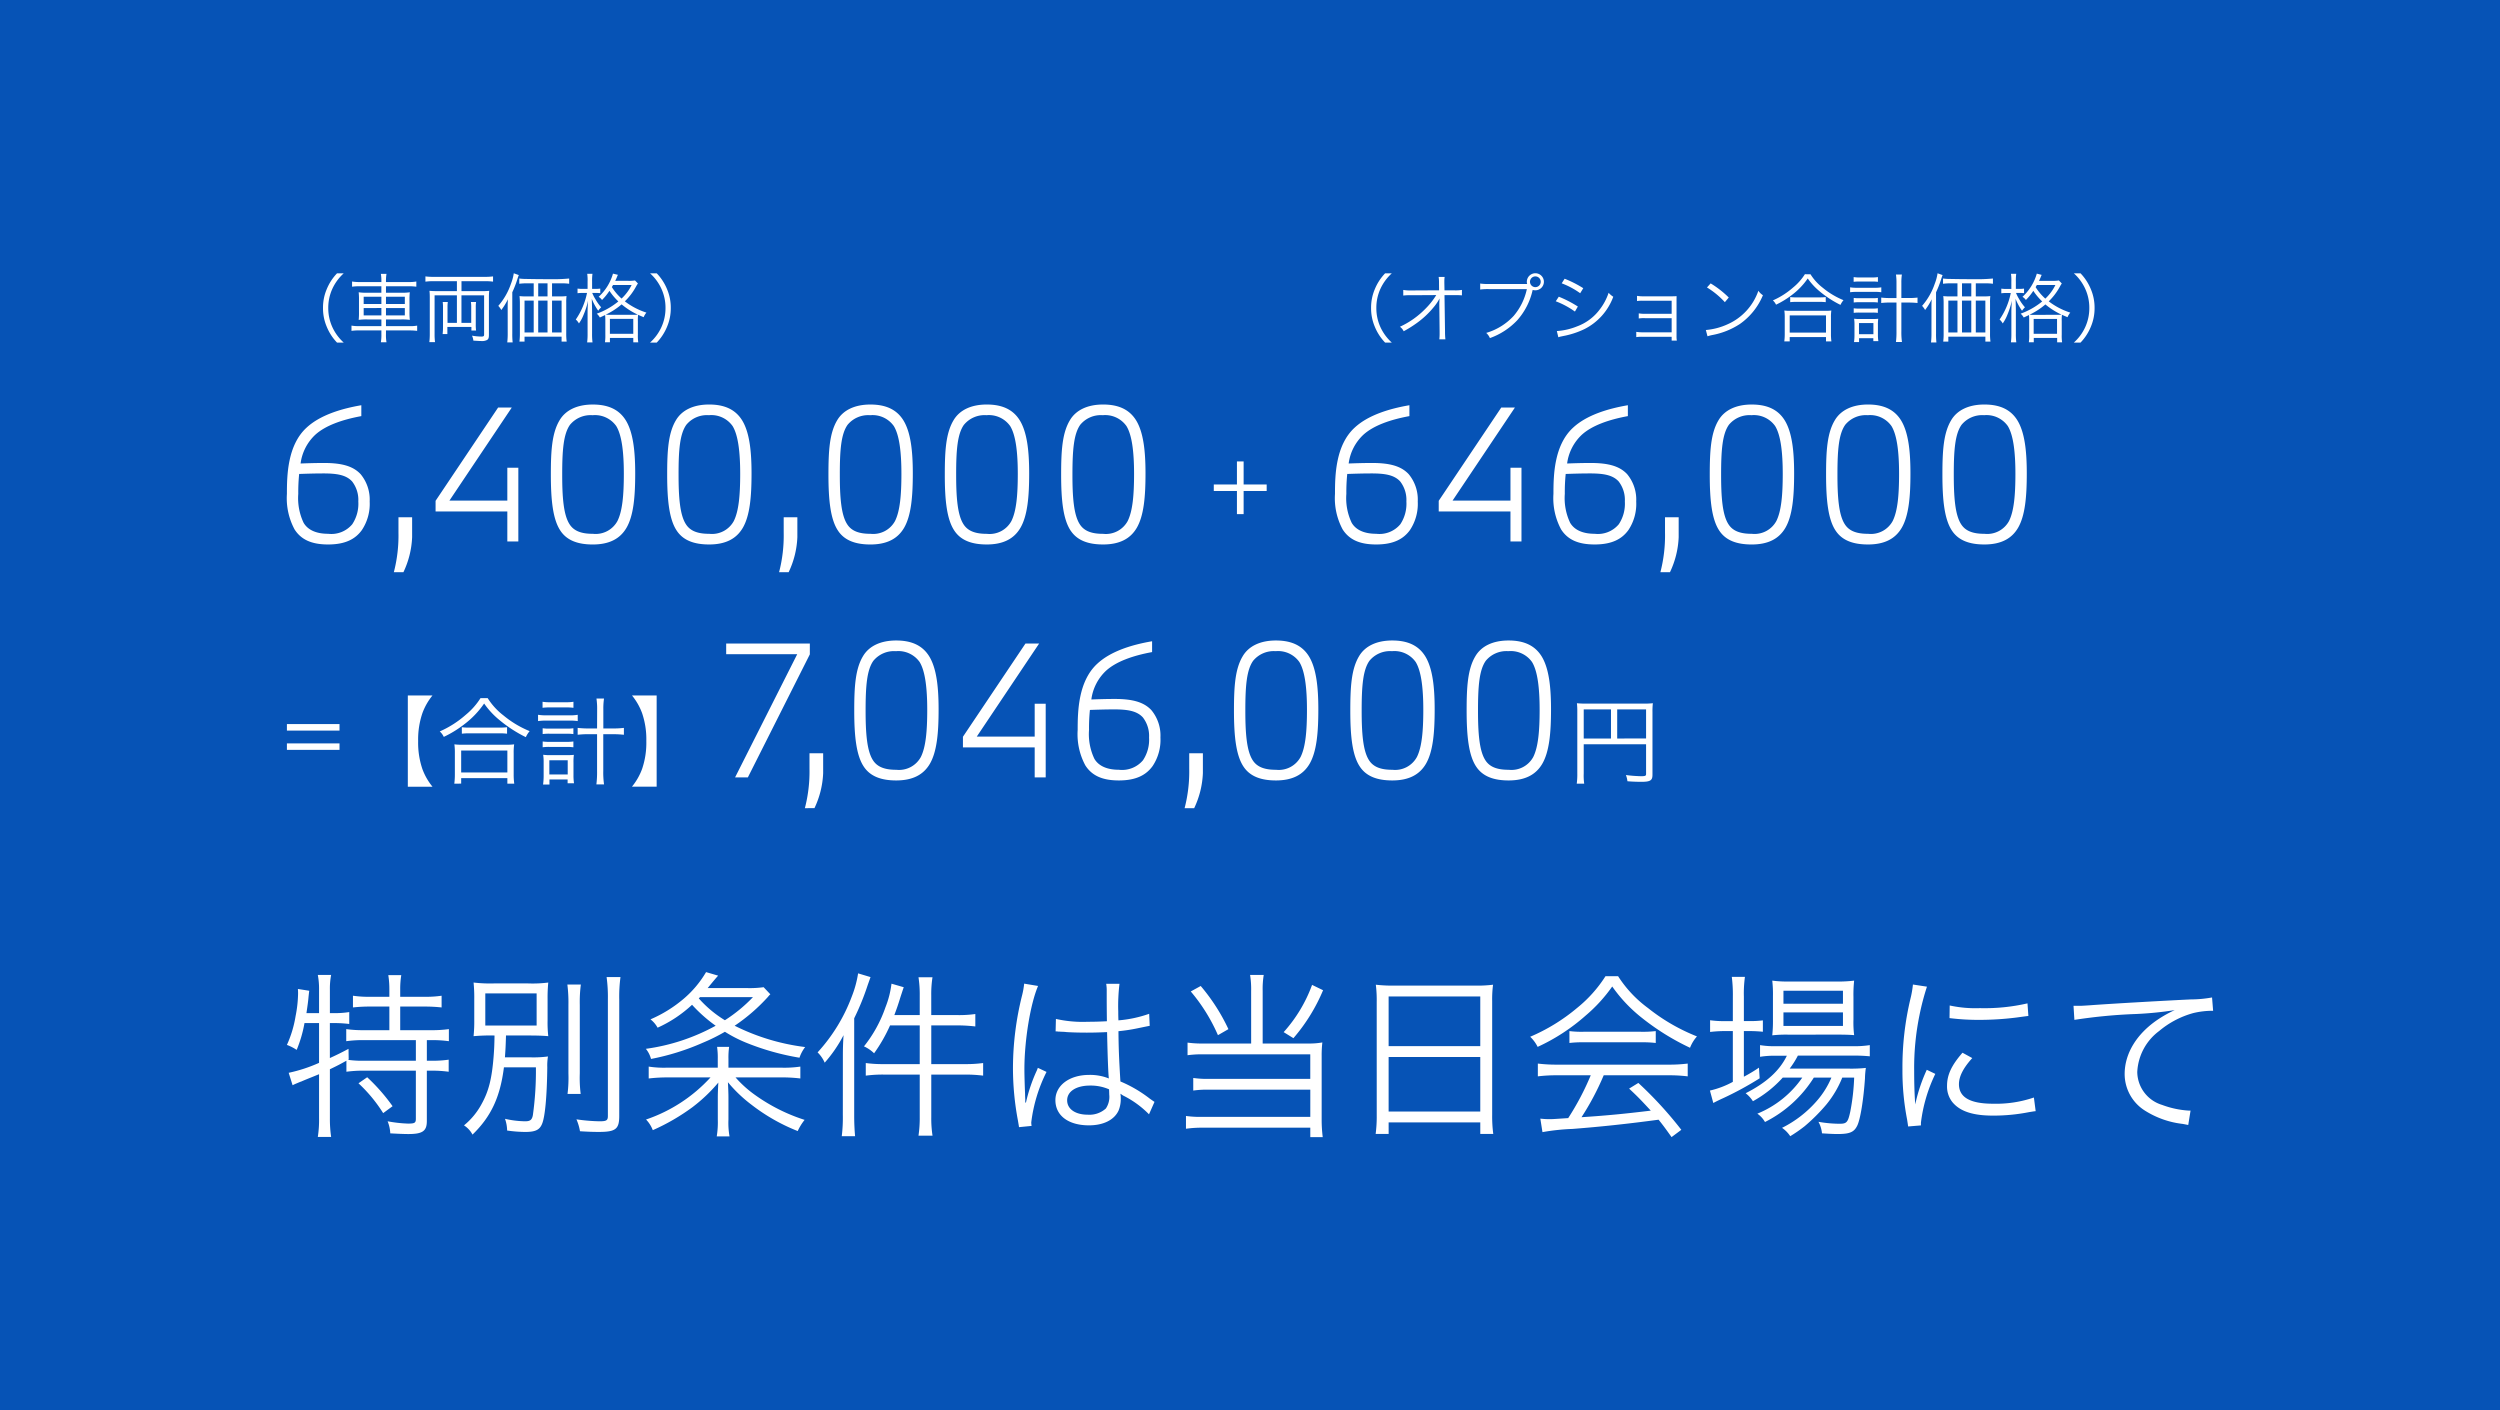 <svg xmlns="http://www.w3.org/2000/svg" width="365.97" height="206.458" viewBox="0 0 365.97 206.458">
  <g id="price06-sp" transform="translate(-765 -2166.692)">
    <rect id="bg" width="365.97" height="206.458" transform="translate(765 2166.692)" fill="#0653b6"/>
    <g id="グループ_373" data-name="グループ 373" transform="translate(-1)">
      <path id="パス_734" data-name="パス 734" d="M5.72-14.638v5.824A22.107,22.107,0,0,1,1.274-7.358l.572,1.82a6.649,6.649,0,0,1,.624-.286c.494-.208.494-.208.65-.26.416-.182.988-.416,1.638-.676.7-.286.7-.286.962-.39V-.7a15.887,15.887,0,0,1-.182,2.73h1.95A18.516,18.516,0,0,1,7.306-.7V-7.878c1.248-.6,1.378-.676,2.418-1.248v1.612a17.68,17.68,0,0,1,2.522-.156H19.89V-.624c0,.6-.182.7-1.144.7a18.994,18.994,0,0,1-2.99-.338,5.343,5.343,0,0,1,.39,1.768c.988.052,1.924.1,2.652.1,2.08,0,2.7-.442,2.7-1.9V-7.67h.676a17.68,17.68,0,0,1,2.522.156V-9.282a15.765,15.765,0,0,1-2.522.156H21.5v-3.016h.65a17.949,17.949,0,0,1,2.574.156v-1.768a17.879,17.879,0,0,1-2.652.156H17.6v-3.458H21.19a22.157,22.157,0,0,1,2.47.13v-1.716a15.488,15.488,0,0,1-2.47.156H17.6v-1.066a12.662,12.662,0,0,1,.156-2.106h-1.9a13.115,13.115,0,0,1,.156,2.106v1.066h-2.86a15.488,15.488,0,0,1-2.47-.156v1.716a21.8,21.8,0,0,1,2.47-.13h2.86V-13.6H12.35A17.4,17.4,0,0,1,9.7-13.754v1.768a17.879,17.879,0,0,1,2.652-.156h7.54v3.016H12.35a14.906,14.906,0,0,1-2.392-.13l.1-.052-.026-1.56c-1.222.65-1.664.858-2.73,1.352v-5.122H7.93a18.4,18.4,0,0,1,2.21.13V-16.25a13.145,13.145,0,0,1-2.262.156H7.306v-3.432a10.612,10.612,0,0,1,.182-2.158H5.538a10.959,10.959,0,0,1,.182,2.158v3.432H3.874c.156-1.066.26-1.794.312-2.444.052-.442.052-.52.1-.832l-1.664-.26c.026.312.026.494.026.7a18.211,18.211,0,0,1-.364,3.276A16.562,16.562,0,0,1,1.014-11.44a6.758,6.758,0,0,1,1.43.728,18.66,18.66,0,0,0,1.144-3.926Zm5.772,8.814a21.7,21.7,0,0,1,3.614,4.368L16.484-2.47a27.487,27.487,0,0,0-3.718-4.238Zm19.916-6.994c-.026,1.482-.052,1.976-.13,3.016-.26,3.328-.728,5.148-1.768,7.02A10.383,10.383,0,0,1,26.936.338,3.607,3.607,0,0,1,28.184,1.69c2.73-2.652,4.056-5.512,4.6-9.854h4.68a46.658,46.658,0,0,1-.442,6.994c-.13.7-.39.91-1.144.91a13.982,13.982,0,0,1-2.938-.364,5.418,5.418,0,0,1,.312,1.716A19.771,19.771,0,0,0,35.88,1.3c1.482,0,2.106-.286,2.47-1.144.442-.988.728-3.926.78-8.32a8.067,8.067,0,0,1,.1-1.586,16.159,16.159,0,0,1-2.5.13h-3.8c.1-1.456.1-1.456.156-3.2h3.224c1.3,0,2.158.026,2.964.1a18.079,18.079,0,0,1-.1-2.366v-3.068a22.4,22.4,0,0,1,.1-2.418,18.114,18.114,0,0,1-2.964.13H31.33a20.656,20.656,0,0,1-2.99-.13,22.3,22.3,0,0,1,.1,2.444v2.964a21.7,21.7,0,0,1-.1,2.444,27.3,27.3,0,0,1,2.886-.1ZM30.056-18.98H37.57v4.706H30.056Zm12.012-1.3a20.493,20.493,0,0,1,.156,2.964V-7.28a19.324,19.324,0,0,1-.13,3.016h1.924a19.113,19.113,0,0,1-.13-3.016V-17.316a19.528,19.528,0,0,1,.156-2.964Zm5.746-1.092A21.877,21.877,0,0,1,48-18.1V-1.04c0,.65-.208.78-1.222.78a26.011,26.011,0,0,1-3.38-.286,7.526,7.526,0,0,1,.52,1.742c1.2.078,2,.1,2.756.1,2.47,0,2.99-.416,2.99-2.34V-18.1a21.2,21.2,0,0,1,.182-3.276ZM65.65-8.112V-9.386a11.114,11.114,0,0,1,.1-1.768H63.986a11.114,11.114,0,0,1,.1,1.768v1.274H56.706a14.342,14.342,0,0,1-2.73-.156v1.742a23.1,23.1,0,0,1,2.912-.156h6.136A22.633,22.633,0,0,1,53.586-.52a4.571,4.571,0,0,1,.988,1.56A30.75,30.75,0,0,0,60.4-2.34a23.459,23.459,0,0,0,3.77-3.588c-.052.884-.078,1.612-.078,2.236V-.52a12.763,12.763,0,0,1-.156,2.47h1.872A11.254,11.254,0,0,1,65.65-.52V-3.692c0-.6-.026-1.3-.078-2.288a20.5,20.5,0,0,0,3.458,3.3A27.544,27.544,0,0,0,75.79,1.17,7.912,7.912,0,0,1,76.8-.468a26.1,26.1,0,0,1-7.358-3.718,16.4,16.4,0,0,1-2.756-2.5h6.552a23.257,23.257,0,0,1,2.938.156V-8.268a16.274,16.274,0,0,1-2.886.156ZM70.8-19.89a14.87,14.87,0,0,1-2.418.13H62.608c.832-1.014,1.2-1.456,1.534-1.82l-1.768-.52A15.217,15.217,0,0,1,59.1-18.2a19.138,19.138,0,0,1-4.862,3.016,3.953,3.953,0,0,1,1.04,1.222,18.561,18.561,0,0,0,5.044-3.354,21.559,21.559,0,0,0,3.458,3.068,29.4,29.4,0,0,1-10.218,3.38,4.011,4.011,0,0,1,.754,1.482,35.127,35.127,0,0,0,7.566-2.366,27.034,27.034,0,0,0,3.25-1.612,19.758,19.758,0,0,0,3.016,1.56,36.7,36.7,0,0,0,7.9,2.236,5.318,5.318,0,0,1,.832-1.56,31.717,31.717,0,0,1-10.322-3.12,26.444,26.444,0,0,0,4.888-4.238,2.393,2.393,0,0,1,.338-.364ZM61.49-18.434h7.748a22.127,22.127,0,0,1-4.108,3.38,16.556,16.556,0,0,1-3.822-3.2Zm32.162,2.626H89.934c.338-.91.52-1.4.91-2.678.234-.7.312-.962.468-1.4l-1.794-.52a13.774,13.774,0,0,1-.884,3.458,19.089,19.089,0,0,1-3.146,5.72,5.187,5.187,0,0,1,1.482,1.014A22.917,22.917,0,0,0,89.31-14.3h4.342v5.668h-5.2a18.175,18.175,0,0,1-2.7-.156v1.846a18.915,18.915,0,0,1,2.7-.156h5.2v6.24a17.463,17.463,0,0,1-.182,2.7h2.054a16.8,16.8,0,0,1-.182-2.7V-7.1h4.914a21.53,21.53,0,0,1,2.678.156V-8.788a19.169,19.169,0,0,1-2.7.156H95.342V-14.3h3.822a23.984,23.984,0,0,1,2.626.156v-1.82a16.488,16.488,0,0,1-2.652.156h-3.8V-18.72a16.007,16.007,0,0,1,.182-2.626H93.47a16.44,16.44,0,0,1,.182,2.626ZM82.394-1.2a22.06,22.06,0,0,1-.156,3.12h1.95c-.078-.884-.13-1.846-.13-3.042V-15.34A36.419,36.419,0,0,0,86.034-20.2c.208-.572.286-.806.416-1.17l-1.82-.546a15.682,15.682,0,0,1-.91,3.354A25.075,25.075,0,0,1,78.7-10.348a4.762,4.762,0,0,1,1.04,1.508A19.78,19.78,0,0,0,82.5-12.87c-.078,1.17-.1,2.054-.1,3.12Zm31.148-12.22h.1a1.194,1.194,0,0,1,.26.026,3.871,3.871,0,0,1,.442.026,6.818,6.818,0,0,1,.832.052c.91.052,1.872.078,2.938.078.988,0,1.794-.026,2.964-.078.078,3.8.182,6.24.26,6.786a7.345,7.345,0,0,0-2.886-.52c-2.886,0-4.94,1.534-4.94,3.692,0,2.262,1.9,3.692,4.914,3.692,2.132,0,3.718-.806,4.342-2.184a4.482,4.482,0,0,0,.312-1.768,3.73,3.73,0,0,0-.052-.676,1.824,1.824,0,0,1,.234.156,1.668,1.668,0,0,0,.26.156,14.049,14.049,0,0,1,3.692,2.7l.806-1.82c-.286-.182-.338-.234-.65-.442a18.82,18.82,0,0,0-4.342-2.548c-.208-3.458-.26-4.784-.286-7.358a24.855,24.855,0,0,0,2.756-.416c1.768-.364,1.768-.364,1.82-.364l-.078-1.768a17.721,17.721,0,0,1-4.5.962c-.026-.572-.026-.988-.026-1.274a26.6,26.6,0,0,1,.182-4.082h-1.95a5.767,5.767,0,0,1,.078,1.066c0,1.976,0,1.976.026,4.42-1.066.052-1.768.078-2.782.078a18,18,0,0,1-4.68-.416Zm7.826,8.476s.026.6.026.78a3.037,3.037,0,0,1-.494,2.028,3.583,3.583,0,0,1-2.652.91c-1.82,0-3.016-.832-3.016-2.106,0-1.3,1.326-2.158,3.354-2.158A6.715,6.715,0,0,1,121.368-4.94ZM108.94-20.41a11.976,11.976,0,0,1-.286,1.638A44.054,44.054,0,0,0,107.3-8.086a41.388,41.388,0,0,0,.728,7.722c.1.6.13.728.156.962l1.846-.182a2.833,2.833,0,0,1-.052-.52,22.452,22.452,0,0,1,2.236-7.384l-1.274-.6a3.586,3.586,0,0,1-.208.52A23.08,23.08,0,0,0,109.2-2.99l-.1-.026V-3.51c-.026-.468-.026-.52-.026-.728-.052-1.2-.1-2.73-.1-3.64,0-4.264.884-9.594,2-12.194Zm33.228,8.762H135.3a15.627,15.627,0,0,1-2.444-.13v1.846a15.558,15.558,0,0,1,2.366-.13h15.6v3.588H136.084a13.763,13.763,0,0,1-2.392-.13v1.846a14.048,14.048,0,0,1,2.314-.13h14.82V-.91H135.018a14.71,14.71,0,0,1-2.392-.13V.832a16.659,16.659,0,0,1,2.418-.156h15.782V2.054h1.82a20.385,20.385,0,0,1-.156-2.626V-9.75a16.674,16.674,0,0,1,.1-2.054,10.455,10.455,0,0,1-2.054.156h-6.682v-7.7a12.729,12.729,0,0,1,.156-2.34h-2a12.922,12.922,0,0,1,.156,2.34Zm-8.84-7.618a25.748,25.748,0,0,1,3.978,6.4l1.534-.884a28.193,28.193,0,0,0-4.056-6.318Zm17.758-.962a21.144,21.144,0,0,1-4.16,6.916l1.43.884a26.252,26.252,0,0,0,4.342-7.02ZM160.55-1.17a19.983,19.983,0,0,1-.156,2.756h1.9V-.1h13.416v1.69h1.9A19.874,19.874,0,0,1,177.45-1.2V-17.862a16.351,16.351,0,0,1,.13-2.392,18.862,18.862,0,0,1-2.678.13H163.2a21.213,21.213,0,0,1-2.782-.13,18.217,18.217,0,0,1,.13,2.548Zm1.742-17.368h13.416v7.28H162.292Zm0,8.866h13.416V-1.69H162.292ZM191.88-6.994a39.2,39.2,0,0,1-3.3,6.266c-2.34.156-2.34.156-2.756.156A12.035,12.035,0,0,1,184.5-.65l.312,1.976A31.193,31.193,0,0,1,189.2.858c4.056-.312,7.982-.728,12.61-1.352.546.676.884,1.118,1.9,2.548L205.14.988a56.234,56.234,0,0,0-6.292-6.864l-1.352.832c1.144,1.066,1.612,1.534,3.172,3.224-3.848.468-6.552.728-10.14.962a39.108,39.108,0,0,0,3.25-6.136h9.334a22.574,22.574,0,0,1,2.964.156V-8.71a22.033,22.033,0,0,1-2.964.156H187.1a22.3,22.3,0,0,1-2.964-.156v1.872a22.3,22.3,0,0,1,2.964-.156ZM194.038-21.5a19.122,19.122,0,0,1-4.134,4.628,27.278,27.278,0,0,1-6.89,4.238,5.219,5.219,0,0,1,1.092,1.482,28.562,28.562,0,0,0,7.02-4.576,22.5,22.5,0,0,0,3.9-4.264,21.588,21.588,0,0,0,4.16,4.446,35.719,35.719,0,0,0,7.228,4.524,5.506,5.506,0,0,1,1.014-1.664,28.084,28.084,0,0,1-7.176-4.16,17.484,17.484,0,0,1-4.368-4.654Zm-5.278,9.776a14.952,14.952,0,0,1,2.028-.1h8.424a16,16,0,0,1,2.184.1v-1.742a15.763,15.763,0,0,1-2.184.1h-8.4a13.726,13.726,0,0,1-2.054-.1Zm34.086,5.07a14.745,14.745,0,0,1-6.578,5.278,3.776,3.776,0,0,1,1.118,1.222,17.92,17.92,0,0,0,7.15-6.5h2.574a12.679,12.679,0,0,1-2.132,3.406A16.5,16.5,0,0,1,219.882.7a4.439,4.439,0,0,1,1.2,1.222A21.115,21.115,0,0,0,223.184.468a26.539,26.539,0,0,0,3.2-3.2A15.054,15.054,0,0,0,228.7-6.656h1.742a31.614,31.614,0,0,1-.572,4.992C229.528-.1,229.346.1,228.306.1a17.959,17.959,0,0,1-3.094-.286,4.406,4.406,0,0,1,.52,1.69c.806.052,1.664.1,2.262.1,1.768,0,2.418-.26,2.886-1.2.468-.91.936-3.874,1.144-6.942a11.793,11.793,0,0,1,.13-1.534,20.291,20.291,0,0,1-2.548.1H221a12.725,12.725,0,0,0,1.2-1.9h7.956a22.158,22.158,0,0,1,2.574.1v-1.638a14.768,14.768,0,0,1-2.574.156h-11.1a12.8,12.8,0,0,1-2.392-.156V-9.7A12.727,12.727,0,0,1,219-9.854h1.586c-1.066,2.184-2.964,3.926-6.032,5.486a4.622,4.622,0,0,1,1.066,1.17,16.671,16.671,0,0,0,4.368-3.458ZM212.68-14.924h-1.066a14.533,14.533,0,0,1-2.262-.13v1.716a18.739,18.739,0,0,1,2.21-.13h1.118v7.436a12.954,12.954,0,0,1-3.354,1.274l.494,1.82c.234-.13.962-.494,1.378-.676a47.917,47.917,0,0,0,5.408-2.938l-.1-1.56a22.477,22.477,0,0,1-2.21,1.326v-6.682h.624a20.309,20.309,0,0,1,2.158.1v-1.664a15.344,15.344,0,0,1-2.158.1h-.624v-3.588a17.729,17.729,0,0,1,.156-2.886h-1.924a20.6,20.6,0,0,1,.156,2.86Zm15.366,1.976c1.014,0,1.82.026,2.392.078a15.3,15.3,0,0,1-.1-2.314v-3.25a18.993,18.993,0,0,1,.1-2.418,19.041,19.041,0,0,1-2.7.13h-6.786a16.786,16.786,0,0,1-2.5-.13,17.5,17.5,0,0,1,.1,2.288v3.38a20.032,20.032,0,0,1-.1,2.34,18.335,18.335,0,0,1,2.366-.1ZM220.09-19.37h8.71v1.9h-8.71Zm0,3.172h8.71v1.976h-8.71Zm18.954-4.082a14.477,14.477,0,0,1-.364,2.08,43.013,43.013,0,0,0-1.17,10.3,37.265,37.265,0,0,0,.676,7.358c.078.494.1.624.156,1.04l1.872-.156v-.39A22.663,22.663,0,0,1,242.32-7.2l-1.248-.6a24.156,24.156,0,0,0-1.69,5.07c-.1-1.378-.156-2.912-.156-4.94a38.437,38.437,0,0,1,.78-8.138,36.941,36.941,0,0,1,1.092-4.16Zm5.356,4.914a34.631,34.631,0,0,0,4.16.26,43.892,43.892,0,0,0,5.59-.338q1.716-.234,1.794-.234l-.13-1.846a27.9,27.9,0,0,1-6.968.7,17.659,17.659,0,0,1-4.42-.39Zm1.9,5.07c-1.612,1.846-2.262,3.25-2.262,4.836a3.675,3.675,0,0,0,.78,2.392c1.118,1.352,2.99,1.976,5.954,1.976a26.824,26.824,0,0,0,5.33-.52c.52-.078.572-.1.91-.13l-.26-2a17.111,17.111,0,0,1-5.98.91c-3.354,0-4.992-.936-4.992-2.86,0-1.144.65-2.392,1.95-3.822Zm16.38-4.81a76.367,76.367,0,0,1,8.97-.858,50.385,50.385,0,0,0,5.72-.572,17.019,17.019,0,0,0-2.47,1.378c-3.094,2.08-4.862,4.966-4.862,7.982a6.328,6.328,0,0,0,2.886,5.3,13.115,13.115,0,0,0,5.616,2c.416.078.52.1.806.156l.338-2.106h-.26a13.326,13.326,0,0,1-3.9-.832,5.1,5.1,0,0,1-3.64-4.81,7.947,7.947,0,0,1,3.2-6.006,13.2,13.2,0,0,1,4.992-2.626,12.059,12.059,0,0,1,2.912-.338l-.156-1.95a17.453,17.453,0,0,1-3.094.286c-3.354.156-11.674.624-14.768.858-.806.052-1.118.078-1.482.078h-.936Z" transform="translate(806.986 2331.096)" fill="#fff"/>
      <g id="グループ_367" data-name="グループ 367" transform="translate(-142 -27.502)">
        <path id="パス_733" data-name="パス 733" d="M-86.951,1.358h3.612a8.927,8.927,0,0,1-1.484-2.6,11.989,11.989,0,0,1-.616-4.074,11.989,11.989,0,0,1,.616-4.074A8.927,8.927,0,0,1-83.339-12h-3.612Zm10.64-12.964A10.185,10.185,0,0,1-78.467-9.17a14.6,14.6,0,0,1-3.808,2.436,2.433,2.433,0,0,1,.588.8,16.187,16.187,0,0,0,2.968-1.82,13.044,13.044,0,0,0,2.94-3.066A11.761,11.761,0,0,0-73.623-8.47a19.57,19.57,0,0,0,3.948,2.576,3.624,3.624,0,0,1,.56-.882,14.681,14.681,0,0,1-3.836-2.3,9.617,9.617,0,0,1-2.31-2.534ZM-79.041-6.4a8.051,8.051,0,0,1,1.092-.056H-73.6a8.618,8.618,0,0,1,1.176.056V-7.35a8.36,8.36,0,0,1-1.176.056h-4.34a7.155,7.155,0,0,1-1.106-.056Zm-.1,7.308V.1h6.762V.91h1.008a9.73,9.73,0,0,1-.084-1.372V-3.556a8.461,8.461,0,0,1,.07-1.288,7.419,7.419,0,0,1-1.092.056h-6.566a7.419,7.419,0,0,1-1.092-.056,8.8,8.8,0,0,1,.07,1.288V-.462A10.162,10.162,0,0,1-80.147.91Zm0-4.844h6.762V-.728h-6.762Zm19.894-3.234h-1.232a12.243,12.243,0,0,1-1.61-.084v1.008a13.661,13.661,0,0,1,1.61-.084h1.232V-.98a14.332,14.332,0,0,1-.1,2h1.12a12.65,12.65,0,0,1-.112-2V-6.328H-57a14.426,14.426,0,0,1,1.68.084V-7.252A13.146,13.146,0,0,1-57-7.168h-1.33V-10a10,10,0,0,1,.1-1.554h-1.106a10.121,10.121,0,0,1,.1,1.554Zm-7.98-3.024a8.461,8.461,0,0,1,1.134-.056h2.282a8.548,8.548,0,0,1,1.106.056v-.882a6.187,6.187,0,0,1-1.106.07h-2.282a6.432,6.432,0,0,1-1.134-.07Zm-.658,1.946a8.082,8.082,0,0,1,1.2-.07h3.388a7.5,7.5,0,0,1,1.218.07V-9.17a6.858,6.858,0,0,1-1.218.084h-3.374a7.668,7.668,0,0,1-1.218-.084Zm.672,1.9A6.774,6.774,0,0,1-66.2-6.4h2.492a7.063,7.063,0,0,1,.994.056V-7.2a6.34,6.34,0,0,1-.994.056H-66.2A6.311,6.311,0,0,1-67.211-7.2Zm0,1.932A6.655,6.655,0,0,1-66.2-4.466h2.492a6.572,6.572,0,0,1,.994.056v-.854a6.34,6.34,0,0,1-.994.056H-66.2a6.091,6.091,0,0,1-1.008-.056Zm.994,4.718h2.66V.854h.938A7.3,7.3,0,0,1-62.7-.336V-2.184a7.85,7.85,0,0,1,.056-1.12,8.948,8.948,0,0,1-.952.042h-2.562a6.373,6.373,0,0,1-.98-.056,7.113,7.113,0,0,1,.07,1.148V-.308a9.45,9.45,0,0,1-.084,1.344h.938Zm-.014-2.814h2.688V-.434h-2.688Zm15.708,3.864V-12h-3.612a8.927,8.927,0,0,1,1.484,2.6,11.879,11.879,0,0,1,.616,4.074,11.879,11.879,0,0,1-.616,4.074,8.927,8.927,0,0,1-1.484,2.6ZM-37.175,0-28.1-18.018V-19.6H-40.347v1.56h10.4L-39.047,0Zm9.75,4.5A13.135,13.135,0,0,0-26.151-.624V-3.536h-2V-1.3a21.377,21.377,0,0,1-.676,5.8Zm7.254-6.032C-19.235-.156-17.649.442-15.465.442c2.418,0,4-.832,4.94-2.444C-9.485-3.8-9.251-6.578-9.251-9.958c0-3.2-.286-6.006-1.378-7.774-1.014-1.638-2.652-2.314-4.836-2.314-2.262,0-3.978.806-4.862,2.314C-21.445-15.86-21.6-13.26-21.6-9.8-21.6-6.084-21.315-3.2-20.171-1.534Zm1.378-15.548a3.907,3.907,0,0,1,3.3-1.4A3.813,3.813,0,0,1-12.033-16.9c.806,1.3,1.118,3.77,1.118,6.994,0,3.12-.208,5.46-.936,6.916a3.632,3.632,0,0,1-3.588,1.872c-1.56,0-2.73-.338-3.406-1.378-.91-1.378-1.092-4.03-1.092-7.306C-19.937-13.364-19.755-15.73-18.793-17.082ZM4.815-4.394V0H6.427V-10.79H4.815v4.81H-3.661L5.465-19.6h-2L-5.689-5.954v1.56Zm7.41,2.626c.962,1.508,2.5,2.21,4.914,2.21,2.548,0,4-.806,4.94-2.106A6.905,6.905,0,0,0,23.223-5.85a5.828,5.828,0,0,0-1.326-4c-1.092-1.17-2.73-1.638-5.356-1.638-1.326,0-2.808.052-3.432.078a7,7,0,0,1,2.184-4.238c1.482-1.326,3.9-2.184,6.708-2.7v-1.586c-2.886.494-6.032,1.43-8.034,3.3-2.782,2.574-2.86,6.994-2.86,9.672A9.642,9.642,0,0,0,12.225-1.768ZM12.9-9.88c.728-.026,2.21-.078,3.536-.078,1.95,0,3.328.208,4.212,1.17a4.409,4.409,0,0,1,.91,2.938,5.425,5.425,0,0,1-.884,3.328,3.986,3.986,0,0,1-3.536,1.4c-1.716,0-2.964-.546-3.588-1.612a8.394,8.394,0,0,1-.78-4.238A26.121,26.121,0,0,1,12.9-9.88ZM28.163,4.5A13.135,13.135,0,0,0,29.437-.624V-3.536h-2V-1.3a21.377,21.377,0,0,1-.676,5.8Zm7.254-6.032C36.353-.156,37.939.442,40.123.442c2.418,0,4-.832,4.94-2.444C46.1-3.8,46.337-6.578,46.337-9.958c0-3.2-.286-6.006-1.378-7.774-1.014-1.638-2.652-2.314-4.836-2.314-2.262,0-3.978.806-4.862,2.314-1.118,1.872-1.274,4.472-1.274,7.93C33.987-6.084,34.273-3.2,35.417-1.534ZM36.8-17.082a3.907,3.907,0,0,1,3.3-1.4A3.813,3.813,0,0,1,43.555-16.9c.806,1.3,1.118,3.77,1.118,6.994,0,3.12-.208,5.46-.936,6.916a3.632,3.632,0,0,1-3.588,1.872c-1.56,0-2.73-.338-3.406-1.378-.91-1.378-1.092-4.03-1.092-7.306C35.651-13.364,35.833-15.73,36.8-17.082ZM52.447-1.534C53.383-.156,54.969.442,57.153.442c2.418,0,4-.832,4.94-2.444,1.04-1.794,1.274-4.576,1.274-7.956,0-3.2-.286-6.006-1.378-7.774-1.014-1.638-2.652-2.314-4.836-2.314-2.262,0-3.978.806-4.862,2.314-1.118,1.872-1.274,4.472-1.274,7.93C51.017-6.084,51.3-3.2,52.447-1.534Zm1.378-15.548a3.907,3.907,0,0,1,3.3-1.4A3.813,3.813,0,0,1,60.585-16.9c.806,1.3,1.118,3.77,1.118,6.994,0,3.12-.208,5.46-.936,6.916a3.632,3.632,0,0,1-3.588,1.872c-1.56,0-2.73-.338-3.406-1.378-.91-1.378-1.092-4.03-1.092-7.306C52.681-13.364,52.863-15.73,53.825-17.082ZM69.477-1.534C70.413-.156,72,.442,74.183.442c2.418,0,4-.832,4.94-2.444C80.163-3.8,80.4-6.578,80.4-9.958c0-3.2-.286-6.006-1.378-7.774C78-19.37,76.367-20.046,74.183-20.046c-2.262,0-3.978.806-4.862,2.314C68.2-15.86,68.047-13.26,68.047-9.8,68.047-6.084,68.333-3.2,69.477-1.534Zm1.378-15.548a3.907,3.907,0,0,1,3.3-1.4A3.813,3.813,0,0,1,77.615-16.9c.806,1.3,1.118,3.77,1.118,6.994,0,3.12-.208,5.46-.936,6.916a3.632,3.632,0,0,1-3.588,1.872c-1.56,0-2.73-.338-3.406-1.378-.91-1.378-1.092-4.03-1.092-7.306C69.711-13.364,69.893-15.73,70.855-17.082ZM85.187-4.858h9.128V-.5c0,.266-.126.322-.742.322A20.367,20.367,0,0,1,91.361-.35a3.464,3.464,0,0,1,.224.91c.672.056,1.442.084,2,.084,1.358,0,1.666-.2,1.666-1.036V-9.576a10.846,10.846,0,0,1,.056-1.288,10.119,10.119,0,0,1-1.288.056h-8.54a10.7,10.7,0,0,1-1.288-.056,10.531,10.531,0,0,1,.056,1.246v9A9.949,9.949,0,0,1,84.165.91h1.092a8.249,8.249,0,0,1-.07-1.484Zm3.99-.84h-3.99V-9.954h3.99Zm.91,0V-9.954h4.228V-5.7Z" transform="translate(1054.651 2308)" fill="#fff"/>
        <path id="パス_732" data-name="パス 732" d="M-3.85-5.81v.952h7.7V-5.81Zm0,2.828v.952h7.7v-.952Z" transform="translate(953.85 2306)" fill="#fff"/>
      </g>
      <g id="グループ_366" data-name="グループ 366" transform="translate(0 -12.046)">
        <path id="パス_731" data-name="パス 731" d="M10.582.891A6.956,6.956,0,0,1,8.91-1.386,6.67,6.67,0,0,1,8.316-4.18,6.67,6.67,0,0,1,8.91-6.974a6.956,6.956,0,0,1,1.672-2.277H9.6A7.4,7.4,0,0,0,8.074-6.886,6.9,6.9,0,0,0,7.546-4.18a6.9,6.9,0,0,0,.528,2.706A7.4,7.4,0,0,0,9.6.891Zm6.952-5.7v.066l.044,4.048v.242a6.5,6.5,0,0,1-.044.869h.891A9.988,9.988,0,0,1,18.37-.7l-.077-5.357h1.639a9,9,0,0,1,.913.033v-.8a5.559,5.559,0,0,1-1.1.066H18.293l-.022-1.1v-.264a4.225,4.225,0,0,1,.044-.6h-.88a5.242,5.242,0,0,1,.055.891L17.5-6.765l-4,.022a6.216,6.216,0,0,1-1.243-.077V-6a8.643,8.643,0,0,1,1.221-.044l3.608-.022a10.6,10.6,0,0,1-1.584,2A12.487,12.487,0,0,1,11.77-1.43a1.773,1.773,0,0,1,.55.66A16.922,16.922,0,0,0,14.135-1.9a12.837,12.837,0,0,0,2.607-2.431,6.851,6.851,0,0,0,.825-1.232c-.022.473-.033.638-.033.715ZM30.173-7.689H24.761a7.8,7.8,0,0,1-1.243-.066v.88a8.122,8.122,0,0,1,1.232-.066h5.6a8.914,8.914,0,0,1-1.925,3.916A8.833,8.833,0,0,1,24.4-.528a2.177,2.177,0,0,1,.539.759,10.208,10.208,0,0,0,4-2.607,9.824,9.824,0,0,0,2.244-4.378l.022-.066a1.3,1.3,0,0,0,.385.055,1.253,1.253,0,0,0,1.254-1.254A1.249,1.249,0,0,0,31.6-9.262a1.253,1.253,0,0,0-1.254,1.254,1.166,1.166,0,0,0,.044.319ZM31.6-8.8a.784.784,0,0,1,.781.781.786.786,0,0,1-.781.792.789.789,0,0,1-.792-.792A.786.786,0,0,1,31.6-8.8Zm3.85,1.012a11.567,11.567,0,0,1,2.706,1.452l.451-.737a16.265,16.265,0,0,0-2.728-1.386Zm-.869,2.629a12.213,12.213,0,0,1,2.805,1.507l.429-.737A16.78,16.78,0,0,0,35.024-5.83ZM34.958.11a2.582,2.582,0,0,1,.429-.121c.22-.044.418-.088.594-.121a12.565,12.565,0,0,0,2.783-.946A8.622,8.622,0,0,0,43-5.819a3.317,3.317,0,0,1-.682-.583A8.191,8.191,0,0,1,41-3.938a7.245,7.245,0,0,1-3.3,2.453A9.513,9.513,0,0,1,34.738-.8ZM51.546.044v.55h.759a3.469,3.469,0,0,1-.044-.682V-5.06c0-.385,0-.561.011-.847-.2.011-.4.022-.748.022H47.432a5.474,5.474,0,0,1-.957-.066v.759a4.976,4.976,0,0,1,.957-.044h4.114v1.914H47.685a5.474,5.474,0,0,1-.957-.066v.748a4.843,4.843,0,0,1,.946-.044h3.872V-.616H47.322a5.651,5.651,0,0,1-.957-.066v.77a4.912,4.912,0,0,1,.957-.044Zm5.17-7.227a12.146,12.146,0,0,1,2.618,2.156l.572-.682a14.33,14.33,0,0,0-2.651-2.068Zm.077,7.15a5.779,5.779,0,0,1,.66-.176,11.09,11.09,0,0,0,4.1-1.639,9.648,9.648,0,0,0,3.355-4.2A2.2,2.2,0,0,1,64.24-6.7a8.312,8.312,0,0,1-4.488,4.9,9.574,9.574,0,0,1-3.2.847ZM71.049-9.119A8,8,0,0,1,69.355-7.2a11.473,11.473,0,0,1-2.992,1.914,1.912,1.912,0,0,1,.462.627,12.718,12.718,0,0,0,2.332-1.43A10.249,10.249,0,0,0,71.467-8.5a9.24,9.24,0,0,0,1.694,1.848,15.376,15.376,0,0,0,3.1,2.024,2.847,2.847,0,0,1,.44-.693,11.535,11.535,0,0,1-3.014-1.8,7.557,7.557,0,0,1-1.815-1.991ZM68.9-5.027a6.326,6.326,0,0,1,.858-.044h3.421a6.771,6.771,0,0,1,.924.044v-.748a6.569,6.569,0,0,1-.924.044h-3.41a5.622,5.622,0,0,1-.869-.044ZM68.827.715V.077H74.14V.715h.792a7.645,7.645,0,0,1-.066-1.078V-2.794a6.649,6.649,0,0,1,.055-1.012,5.829,5.829,0,0,1-.858.044H68.9a5.83,5.83,0,0,1-.858-.044A6.918,6.918,0,0,1,68.1-2.794V-.363A7.985,7.985,0,0,1,68.035.715Zm0-3.806H74.14V-.572H68.827ZM84.458-5.632H83.49A9.62,9.62,0,0,1,82.225-5.7v.792a10.734,10.734,0,0,1,1.265-.066h.968v4.2A11.261,11.261,0,0,1,84.381.8h.88A9.939,9.939,0,0,1,85.173-.77v-4.2h1.045a11.335,11.335,0,0,1,1.32.066V-5.7a10.329,10.329,0,0,1-1.32.066H85.173V-7.854a7.858,7.858,0,0,1,.077-1.221h-.869a7.952,7.952,0,0,1,.077,1.221Zm-6.27-2.376a6.648,6.648,0,0,1,.891-.044h1.793a6.716,6.716,0,0,1,.869.044V-8.7a4.861,4.861,0,0,1-.869.055H79.079a5.053,5.053,0,0,1-.891-.055Zm-.517,1.529a6.35,6.35,0,0,1,.946-.055h2.662a5.9,5.9,0,0,1,.957.055V-7.2a5.388,5.388,0,0,1-.957.066H78.628a6.025,6.025,0,0,1-.957-.066Zm.528,1.5a5.322,5.322,0,0,1,.792-.044h1.958a5.55,5.55,0,0,1,.781.044v-.671a4.982,4.982,0,0,1-.781.044H78.991a4.959,4.959,0,0,1-.792-.044Zm0,1.518a5.229,5.229,0,0,1,.792-.044h1.958a5.164,5.164,0,0,1,.781.044v-.671a4.982,4.982,0,0,1-.781.044H78.991a4.786,4.786,0,0,1-.792-.044ZM78.98.242h2.09V.671h.737a5.734,5.734,0,0,1-.066-.935V-1.716a6.167,6.167,0,0,1,.044-.88,7.031,7.031,0,0,1-.748.033H79.024a5.007,5.007,0,0,1-.77-.044,5.589,5.589,0,0,1,.055.9V-.242A7.424,7.424,0,0,1,78.243.814h.737Zm-.011-2.211h2.112V-.341H78.969Zm17.1-3.9V-7.788h1.364a8.219,8.219,0,0,1,1.144.066v-.77a24.2,24.2,0,0,1-2.871.1c-1.144,0-2.233-.011-3.289-.033a8.048,8.048,0,0,1-1.144-.066v.77a8.443,8.443,0,0,1,1.144-.066h.968v1.914h-1.1a7.7,7.7,0,0,1-.979-.044,8.689,8.689,0,0,1,.055,1v4.5A9.155,9.155,0,0,1,91.3.748h.748V.022h5.423V.748h.748a8.3,8.3,0,0,1-.066-1.2v-4.51a6.8,6.8,0,0,1,.044-.957,6.883,6.883,0,0,1-.968.044Zm-.66,0H94.05V-7.788h1.364Zm-2.024.616V-.594H92.048V-5.258Zm.66,0h1.364V-.594H94.05Zm2.024,0h1.4V-.594h-1.4Zm-6.49,4.8a10.944,10.944,0,0,1-.066,1.32h.792a10.426,10.426,0,0,1-.055-1.287v-6.05A15.184,15.184,0,0,0,91-8.4c.1-.319.132-.4.209-.594l-.737-.264a7.017,7.017,0,0,1-.418,1.551,9.691,9.691,0,0,1-1.848,3.223,2.665,2.665,0,0,1,.44.605,9.109,9.109,0,0,0,.968-1.573c-.033.495-.033.77-.033,1.32Zm15.741-7.689c.121-.253.154-.319.22-.473a3.194,3.194,0,0,1,.176-.407L105-9.207a7.352,7.352,0,0,1-2.1,3.4,1.535,1.535,0,0,1,.5.462,8.542,8.542,0,0,0,1.089-1.342,8.7,8.7,0,0,0,1.3,1.551,10.615,10.615,0,0,1-3.157,1.793,1.988,1.988,0,0,1,.451.561c.385-.176.473-.22.77-.363a8.217,8.217,0,0,1,.033.891v2a6.7,6.7,0,0,1-.055,1.1h.726V.209h3.421V.847h.726a6.6,6.6,0,0,1-.055-1.111V-2.255a6.256,6.256,0,0,1,.033-.924c.22.1.374.165.814.352a2.49,2.49,0,0,1,.407-.671,10.345,10.345,0,0,1-3.157-1.65,8.864,8.864,0,0,0,1.65-2.189,4.476,4.476,0,0,1,.264-.429l-.429-.44a5.427,5.427,0,0,1-1.034.055Zm2.4.605a6.848,6.848,0,0,1-1.474,1.991,7.8,7.8,0,0,1-1.419-1.683c.077-.132.1-.165.176-.308Zm-2.992,4.367a7.352,7.352,0,0,1-.792-.022,10.436,10.436,0,0,0,2.321-1.507A10.685,10.685,0,0,0,108.625-3.2a8.446,8.446,0,0,1-.858.022Zm-.187.594h3.421V-.4h-3.421Zm-3.267-4.389h-.671a4.852,4.852,0,0,1-.8-.044v.682a5.322,5.322,0,0,1,.792-.044h.594A10.494,10.494,0,0,1,99.55-2.486a2.061,2.061,0,0,1,.462.572,5.88,5.88,0,0,0,.682-1.276,11.009,11.009,0,0,0,.649-2.046c-.055.9-.066,1.331-.066,1.716v3.1a9.24,9.24,0,0,1-.066,1.276H102a9.024,9.024,0,0,1-.066-1.276V-3.751c0-.5-.022-1.144-.044-1.771a7.938,7.938,0,0,0,.946,1.749,3.531,3.531,0,0,1,.429-.506,6.692,6.692,0,0,1-.836-1.177,5.881,5.881,0,0,1-.473-.924h.484a6.657,6.657,0,0,1,.693.033v-.671a4.12,4.12,0,0,1-.7.044h-.5V-8.052a7.432,7.432,0,0,1,.055-1.133h-.77a6.577,6.577,0,0,1,.055,1.144ZM111.4.891a7.4,7.4,0,0,0,1.529-2.365,6.9,6.9,0,0,0,.528-2.706,6.9,6.9,0,0,0-.528-2.706A7.4,7.4,0,0,0,111.4-9.251h-.979a6.845,6.845,0,0,1,1.672,2.277,6.67,6.67,0,0,1,.594,2.794,6.67,6.67,0,0,1-.594,2.794A6.845,6.845,0,0,1,110.418.891ZM3.38,28.232c.962,1.508,2.5,2.21,4.914,2.21,2.548,0,4-.806,4.94-2.106a6.905,6.905,0,0,0,1.144-4.186,5.828,5.828,0,0,0-1.326-4c-1.092-1.17-2.73-1.638-5.356-1.638-1.326,0-2.808.052-3.432.078a7,7,0,0,1,2.184-4.238c1.482-1.326,3.9-2.184,6.708-2.7V10.058c-2.886.494-6.032,1.43-8.034,3.3-2.782,2.574-2.86,6.994-2.86,9.672A9.642,9.642,0,0,0,3.38,28.232Zm.676-8.112c.728-.026,2.21-.078,3.536-.078,1.95,0,3.328.208,4.212,1.17a4.409,4.409,0,0,1,.91,2.938,5.425,5.425,0,0,1-.884,3.328,3.986,3.986,0,0,1-3.536,1.4c-1.716,0-2.964-.546-3.588-1.612a8.394,8.394,0,0,1-.78-4.238A26.121,26.121,0,0,1,4.056,20.12ZM27.95,25.606V30h1.612V19.21H27.95v4.81H19.474L28.6,10.4h-2l-9.152,13.65v1.56Zm7.41,2.626c.962,1.508,2.5,2.21,4.914,2.21,2.548,0,4-.806,4.94-2.106a6.905,6.905,0,0,0,1.144-4.186,5.828,5.828,0,0,0-1.326-4c-1.092-1.17-2.73-1.638-5.356-1.638-1.326,0-2.808.052-3.432.078a7,7,0,0,1,2.184-4.238c1.482-1.326,3.9-2.184,6.708-2.7V10.058c-2.886.494-6.032,1.43-8.034,3.3-2.782,2.574-2.86,6.994-2.86,9.672A9.642,9.642,0,0,0,35.36,28.232Zm.676-8.112c.728-.026,2.21-.078,3.536-.078,1.95,0,3.328.208,4.212,1.17a4.409,4.409,0,0,1,.91,2.938,5.425,5.425,0,0,1-.884,3.328,3.986,3.986,0,0,1-3.536,1.4c-1.716,0-2.964-.546-3.588-1.612a8.394,8.394,0,0,1-.78-4.238A26.121,26.121,0,0,1,36.036,20.12ZM51.3,34.5a13.135,13.135,0,0,0,1.274-5.122V26.464h-2V28.7a21.377,21.377,0,0,1-.676,5.8Zm7.254-6.032c.936,1.378,2.522,1.976,4.706,1.976,2.418,0,4-.832,4.94-2.444,1.04-1.794,1.274-4.576,1.274-7.956,0-3.2-.286-6.006-1.378-7.774-1.014-1.638-2.652-2.314-4.836-2.314-2.262,0-3.978.806-4.862,2.314-1.118,1.872-1.274,4.472-1.274,7.93C57.122,23.916,57.408,26.8,58.552,28.466ZM59.93,12.918a3.907,3.907,0,0,1,3.3-1.4A3.813,3.813,0,0,1,66.69,13.1c.806,1.3,1.118,3.77,1.118,6.994,0,3.12-.208,5.46-.936,6.916a3.632,3.632,0,0,1-3.588,1.872c-1.56,0-2.73-.338-3.406-1.378-.91-1.378-1.092-4.03-1.092-7.306C58.786,16.636,58.968,14.27,59.93,12.918ZM75.582,28.466c.936,1.378,2.522,1.976,4.706,1.976,2.418,0,4-.832,4.94-2.444,1.04-1.794,1.274-4.576,1.274-7.956,0-3.2-.286-6.006-1.378-7.774-1.014-1.638-2.652-2.314-4.836-2.314-2.262,0-3.978.806-4.862,2.314-1.118,1.872-1.274,4.472-1.274,7.93C74.152,23.916,74.438,26.8,75.582,28.466ZM76.96,12.918a3.907,3.907,0,0,1,3.3-1.4A3.813,3.813,0,0,1,83.72,13.1c.806,1.3,1.118,3.77,1.118,6.994,0,3.12-.208,5.46-.936,6.916a3.632,3.632,0,0,1-3.588,1.872c-1.56,0-2.73-.338-3.406-1.378-.91-1.378-1.092-4.03-1.092-7.306C75.816,16.636,76,14.27,76.96,12.918ZM92.612,28.466c.936,1.378,2.522,1.976,4.706,1.976,2.418,0,4-.832,4.94-2.444,1.04-1.794,1.274-4.576,1.274-7.956,0-3.2-.286-6.006-1.378-7.774C101.14,10.63,99.5,9.954,97.318,9.954c-2.262,0-3.978.806-4.862,2.314-1.118,1.872-1.274,4.472-1.274,7.93C91.182,23.916,91.468,26.8,92.612,28.466ZM93.99,12.918a3.907,3.907,0,0,1,3.3-1.4A3.813,3.813,0,0,1,100.75,13.1c.806,1.3,1.118,3.77,1.118,6.994,0,3.12-.208,5.46-.936,6.916a3.632,3.632,0,0,1-3.588,1.872c-1.56,0-2.73-.338-3.406-1.378-.91-1.378-1.092-4.03-1.092-7.306C92.846,16.636,93.028,14.27,93.99,12.918Z" transform="translate(959.164 2228)" fill="#fff"/>
        <path id="パス_730" data-name="パス 730" d="M.49-3.388H3.864V-4.34H.49V-7.714H-.49V-4.34H-3.878v.952H-.49V0H.49Z" transform="translate(947.562 2254)" fill="#fff"/>
        <path id="パス_729" data-name="パス 729" d="M10.582.891A6.956,6.956,0,0,1,8.91-1.386,6.67,6.67,0,0,1,8.316-4.18,6.67,6.67,0,0,1,8.91-6.974a6.956,6.956,0,0,1,1.672-2.277H9.6A7.4,7.4,0,0,0,8.074-6.886,6.9,6.9,0,0,0,7.546-4.18a6.9,6.9,0,0,0,.528,2.706A7.4,7.4,0,0,0,9.6.891Zm5.511-8.866H12.925A6.15,6.15,0,0,1,11.8-8.052v.759a8.039,8.039,0,0,1,1.111-.066h3.179v.946h-2.1a6.379,6.379,0,0,1-1.221-.066,10.474,10.474,0,0,1,.044,1.188V-3.6a10.032,10.032,0,0,1-.044,1.166A8.11,8.11,0,0,1,14.047-2.5h2.046v.979H12.837a5.767,5.767,0,0,1-1.122-.077v.77a7.772,7.772,0,0,1,1.122-.066h3.256v.528a6.237,6.237,0,0,1-.077,1.21h.825a5.856,5.856,0,0,1-.077-1.21V-.891h3.421a8.558,8.558,0,0,1,1.144.066v-.77a5.729,5.729,0,0,1-1.144.077H16.764V-2.5H19a7.872,7.872,0,0,1,1.254.066A10.155,10.155,0,0,1,20.207-3.6V-5.324a10.058,10.058,0,0,1,.044-1.155,6.58,6.58,0,0,1-1.243.066H16.764v-.946h3.311a8.736,8.736,0,0,1,1.133.066v-.759a5.8,5.8,0,0,1-1.144.077h-3.3v-.143a5.924,5.924,0,0,1,.077-1.056h-.825a5.763,5.763,0,0,1,.077,1.056Zm0,2.156v1.056H13.5V-5.819Zm0,1.65v1.078H13.5V-4.169Zm.671,1.078V-4.169h2.761v1.078Zm0-1.672V-5.819h2.761v1.056ZM27.148-8.1v1.452H24.156a8.607,8.607,0,0,1-1.023-.044,9.562,9.562,0,0,1,.044,1.034V-.4A9.959,9.959,0,0,1,23.111.825h.836a8.807,8.807,0,0,1-.066-1.188V-6.028h3.267V-2H25.773V-4.257a5.229,5.229,0,0,1,.044-.792h-.748a5.515,5.515,0,0,1,.044.792V-1.43a9.5,9.5,0,0,1-.055,1.067h.693V-1.4h3.52V-.88h.682a6.469,6.469,0,0,1-.044-.924V-4.257a5.229,5.229,0,0,1,.044-.792H29.2a5.322,5.322,0,0,1,.044.792V-2h-1.43V-6.028H31.13V-.3c0,.253-.077.308-.429.308a8.637,8.637,0,0,1-1.342-.132,2.372,2.372,0,0,1,.2.726c.891.055.891.055,1.089.055a1.657,1.657,0,0,0,.9-.143c.209-.121.286-.308.286-.737V-5.676a8.762,8.762,0,0,1,.044-1.012,8.812,8.812,0,0,1-1.034.044H27.819V-8.1h3.465a8.853,8.853,0,0,1,1.155.066V-8.8a8.913,8.913,0,0,1-1.166.066H23.7A8.68,8.68,0,0,1,22.539-8.8v.77A8.392,8.392,0,0,1,23.694-8.1ZM41.074-5.874V-7.788h1.364a8.219,8.219,0,0,1,1.144.066v-.77a24.2,24.2,0,0,1-2.871.1c-1.144,0-2.233-.011-3.289-.033a8.048,8.048,0,0,1-1.144-.066v.77a8.443,8.443,0,0,1,1.144-.066h.968v1.914h-1.1a7.7,7.7,0,0,1-.979-.044,8.689,8.689,0,0,1,.055,1v4.5A9.154,9.154,0,0,1,36.3.748h.748V.022h5.423V.748h.748a8.3,8.3,0,0,1-.066-1.2v-4.51a6.8,6.8,0,0,1,.044-.957,6.883,6.883,0,0,1-.968.044Zm-.66,0H39.05V-7.788h1.364Zm-2.024.616V-.594H37.048V-5.258Zm.66,0h1.364V-.594H39.05Zm2.024,0h1.4V-.594h-1.4Zm-6.49,4.8a10.945,10.945,0,0,1-.066,1.32h.792a10.425,10.425,0,0,1-.055-1.287v-6.05A15.183,15.183,0,0,0,36-8.4c.1-.319.132-.4.209-.594l-.737-.264a7.017,7.017,0,0,1-.418,1.551,9.691,9.691,0,0,1-1.848,3.223,2.664,2.664,0,0,1,.44.605,9.109,9.109,0,0,0,.968-1.573c-.033.495-.033.77-.033,1.32ZM50.325-8.151c.121-.253.154-.319.22-.473a3.194,3.194,0,0,1,.176-.407l-.726-.176a7.352,7.352,0,0,1-2.1,3.4,1.535,1.535,0,0,1,.495.462,8.543,8.543,0,0,0,1.089-1.342,8.7,8.7,0,0,0,1.3,1.551,10.615,10.615,0,0,1-3.157,1.793,1.988,1.988,0,0,1,.451.561c.385-.176.473-.22.77-.363a8.219,8.219,0,0,1,.033.891v2a6.7,6.7,0,0,1-.055,1.1h.726V.209h3.421V.847h.726a6.6,6.6,0,0,1-.055-1.111V-2.255a6.256,6.256,0,0,1,.033-.924c.22.1.374.165.814.352A2.49,2.49,0,0,1,54.89-3.5a10.345,10.345,0,0,1-3.157-1.65,8.864,8.864,0,0,0,1.65-2.189,4.477,4.477,0,0,1,.264-.429l-.429-.44a5.427,5.427,0,0,1-1.034.055Zm2.4.605a6.848,6.848,0,0,1-1.474,1.991A7.8,7.8,0,0,1,49.83-7.238c.077-.132.1-.165.176-.308ZM49.731-3.179a7.352,7.352,0,0,1-.792-.022A10.436,10.436,0,0,0,51.26-4.708,10.685,10.685,0,0,0,53.625-3.2a8.446,8.446,0,0,1-.858.022Zm-.187.594h3.421V-.4H49.544ZM46.277-6.974h-.671a4.852,4.852,0,0,1-.8-.044v.682A5.322,5.322,0,0,1,45.6-6.38h.594A10.493,10.493,0,0,1,44.55-2.486a2.061,2.061,0,0,1,.462.572,5.88,5.88,0,0,0,.682-1.276,11.009,11.009,0,0,0,.649-2.046c-.055.9-.066,1.331-.066,1.716v3.1A9.239,9.239,0,0,1,46.211.858H47a9.024,9.024,0,0,1-.066-1.276V-3.751c0-.5-.022-1.144-.044-1.771a7.938,7.938,0,0,0,.946,1.749,3.531,3.531,0,0,1,.429-.506,6.691,6.691,0,0,1-.836-1.177,5.881,5.881,0,0,1-.473-.924h.484a6.657,6.657,0,0,1,.693.033v-.671a4.12,4.12,0,0,1-.7.044h-.495V-8.052a7.431,7.431,0,0,1,.055-1.133h-.77a6.577,6.577,0,0,1,.055,1.144ZM56.4.891a7.4,7.4,0,0,0,1.529-2.365,6.9,6.9,0,0,0,.528-2.706,6.9,6.9,0,0,0-.528-2.706A7.4,7.4,0,0,0,56.4-9.251h-.979A6.845,6.845,0,0,1,57.09-6.974a6.67,6.67,0,0,1,.594,2.794,6.67,6.67,0,0,1-.594,2.794A6.845,6.845,0,0,1,55.418.891ZM3.38,28.232c.962,1.508,2.5,2.21,4.914,2.21,2.548,0,4-.806,4.94-2.106a6.905,6.905,0,0,0,1.144-4.186,5.828,5.828,0,0,0-1.326-4c-1.092-1.17-2.73-1.638-5.356-1.638-1.326,0-2.808.052-3.432.078a7,7,0,0,1,2.184-4.238c1.482-1.326,3.9-2.184,6.708-2.7V10.058c-2.886.494-6.032,1.43-8.034,3.3-2.782,2.574-2.86,6.994-2.86,9.672A9.642,9.642,0,0,0,3.38,28.232Zm.676-8.112c.728-.026,2.21-.078,3.536-.078,1.95,0,3.328.208,4.212,1.17a4.409,4.409,0,0,1,.91,2.938,5.425,5.425,0,0,1-.884,3.328,3.986,3.986,0,0,1-3.536,1.4c-1.716,0-2.964-.546-3.588-1.612a8.394,8.394,0,0,1-.78-4.238A26.121,26.121,0,0,1,4.056,20.12ZM19.318,34.5a13.135,13.135,0,0,0,1.274-5.122V26.464h-2V28.7a21.377,21.377,0,0,1-.676,5.8Zm15.21-8.892V30H36.14V19.21H34.528v4.81H26.052L35.178,10.4h-2l-9.152,13.65v1.56Zm7.8,2.86c.936,1.378,2.522,1.976,4.706,1.976,2.418,0,4-.832,4.94-2.444,1.04-1.794,1.274-4.576,1.274-7.956,0-3.2-.286-6.006-1.378-7.774-1.014-1.638-2.652-2.314-4.836-2.314-2.262,0-3.978.806-4.862,2.314C41.054,14.14,40.9,16.74,40.9,20.2,40.9,23.916,41.184,26.8,42.328,28.466Zm1.378-15.548a3.907,3.907,0,0,1,3.3-1.4A3.813,3.813,0,0,1,50.466,13.1c.806,1.3,1.118,3.77,1.118,6.994,0,3.12-.208,5.46-.936,6.916a3.632,3.632,0,0,1-3.588,1.872c-1.56,0-2.73-.338-3.406-1.378-.91-1.378-1.092-4.03-1.092-7.306C42.562,16.636,42.744,14.27,43.706,12.918ZM59.358,28.466c.936,1.378,2.522,1.976,4.706,1.976,2.418,0,4-.832,4.94-2.444,1.04-1.794,1.274-4.576,1.274-7.956,0-3.2-.286-6.006-1.378-7.774-1.014-1.638-2.652-2.314-4.836-2.314-2.262,0-3.978.806-4.862,2.314-1.118,1.872-1.274,4.472-1.274,7.93C57.928,23.916,58.214,26.8,59.358,28.466Zm1.378-15.548a3.907,3.907,0,0,1,3.3-1.4A3.813,3.813,0,0,1,67.5,13.1c.806,1.3,1.118,3.77,1.118,6.994,0,3.12-.208,5.46-.936,6.916a3.632,3.632,0,0,1-3.588,1.872c-1.56,0-2.73-.338-3.406-1.378-.91-1.378-1.092-4.03-1.092-7.306C59.592,16.636,59.774,14.27,60.736,12.918ZM75.712,34.5a13.135,13.135,0,0,0,1.274-5.122V26.464h-2V28.7a21.377,21.377,0,0,1-.676,5.8Zm7.254-6.032c.936,1.378,2.522,1.976,4.706,1.976,2.418,0,4-.832,4.94-2.444,1.04-1.794,1.274-4.576,1.274-7.956,0-3.2-.286-6.006-1.378-7.774-1.014-1.638-2.652-2.314-4.836-2.314-2.262,0-3.978.806-4.862,2.314-1.118,1.872-1.274,4.472-1.274,7.93C81.536,23.916,81.822,26.8,82.966,28.466Zm1.378-15.548a3.907,3.907,0,0,1,3.3-1.4A3.813,3.813,0,0,1,91.1,13.1c.806,1.3,1.118,3.77,1.118,6.994,0,3.12-.208,5.46-.936,6.916A3.632,3.632,0,0,1,87.7,28.882c-1.56,0-2.73-.338-3.406-1.378-.91-1.378-1.092-4.03-1.092-7.306C83.2,16.636,83.382,14.27,84.344,12.918ZM100,28.466c.936,1.378,2.522,1.976,4.706,1.976,2.418,0,4-.832,4.94-2.444,1.04-1.794,1.274-4.576,1.274-7.956,0-3.2-.286-6.006-1.378-7.774-1.014-1.638-2.652-2.314-4.836-2.314-2.262,0-3.978.806-4.862,2.314-1.118,1.872-1.274,4.472-1.274,7.93C98.566,23.916,98.852,26.8,100,28.466Zm1.378-15.548a3.907,3.907,0,0,1,3.3-1.4,3.813,3.813,0,0,1,3.458,1.586c.806,1.3,1.118,3.77,1.118,6.994,0,3.12-.208,5.46-.936,6.916a3.632,3.632,0,0,1-3.588,1.872c-1.56,0-2.73-.338-3.406-1.378-.91-1.378-1.092-4.03-1.092-7.306C100.23,16.636,100.412,14.27,101.374,12.918Zm15.652,15.548c.936,1.378,2.522,1.976,4.706,1.976,2.418,0,4-.832,4.94-2.444,1.04-1.794,1.274-4.576,1.274-7.956,0-3.2-.286-6.006-1.378-7.774-1.014-1.638-2.652-2.314-4.836-2.314-2.262,0-3.978.806-4.862,2.314-1.118,1.872-1.274,4.472-1.274,7.93C115.6,23.916,115.882,26.8,117.026,28.466ZM118.4,12.918a3.907,3.907,0,0,1,3.3-1.4,3.813,3.813,0,0,1,3.458,1.586c.806,1.3,1.118,3.77,1.118,6.994,0,3.12-.208,5.46-.936,6.916a3.632,3.632,0,0,1-3.588,1.872c-1.56,0-2.73-.338-3.406-1.378-.91-1.378-1.092-4.03-1.092-7.306C117.26,16.636,117.442,14.27,118.4,12.918Z" transform="translate(805.738 2228)" fill="#fff"/>
      </g>
    </g>
  </g>
</svg>
